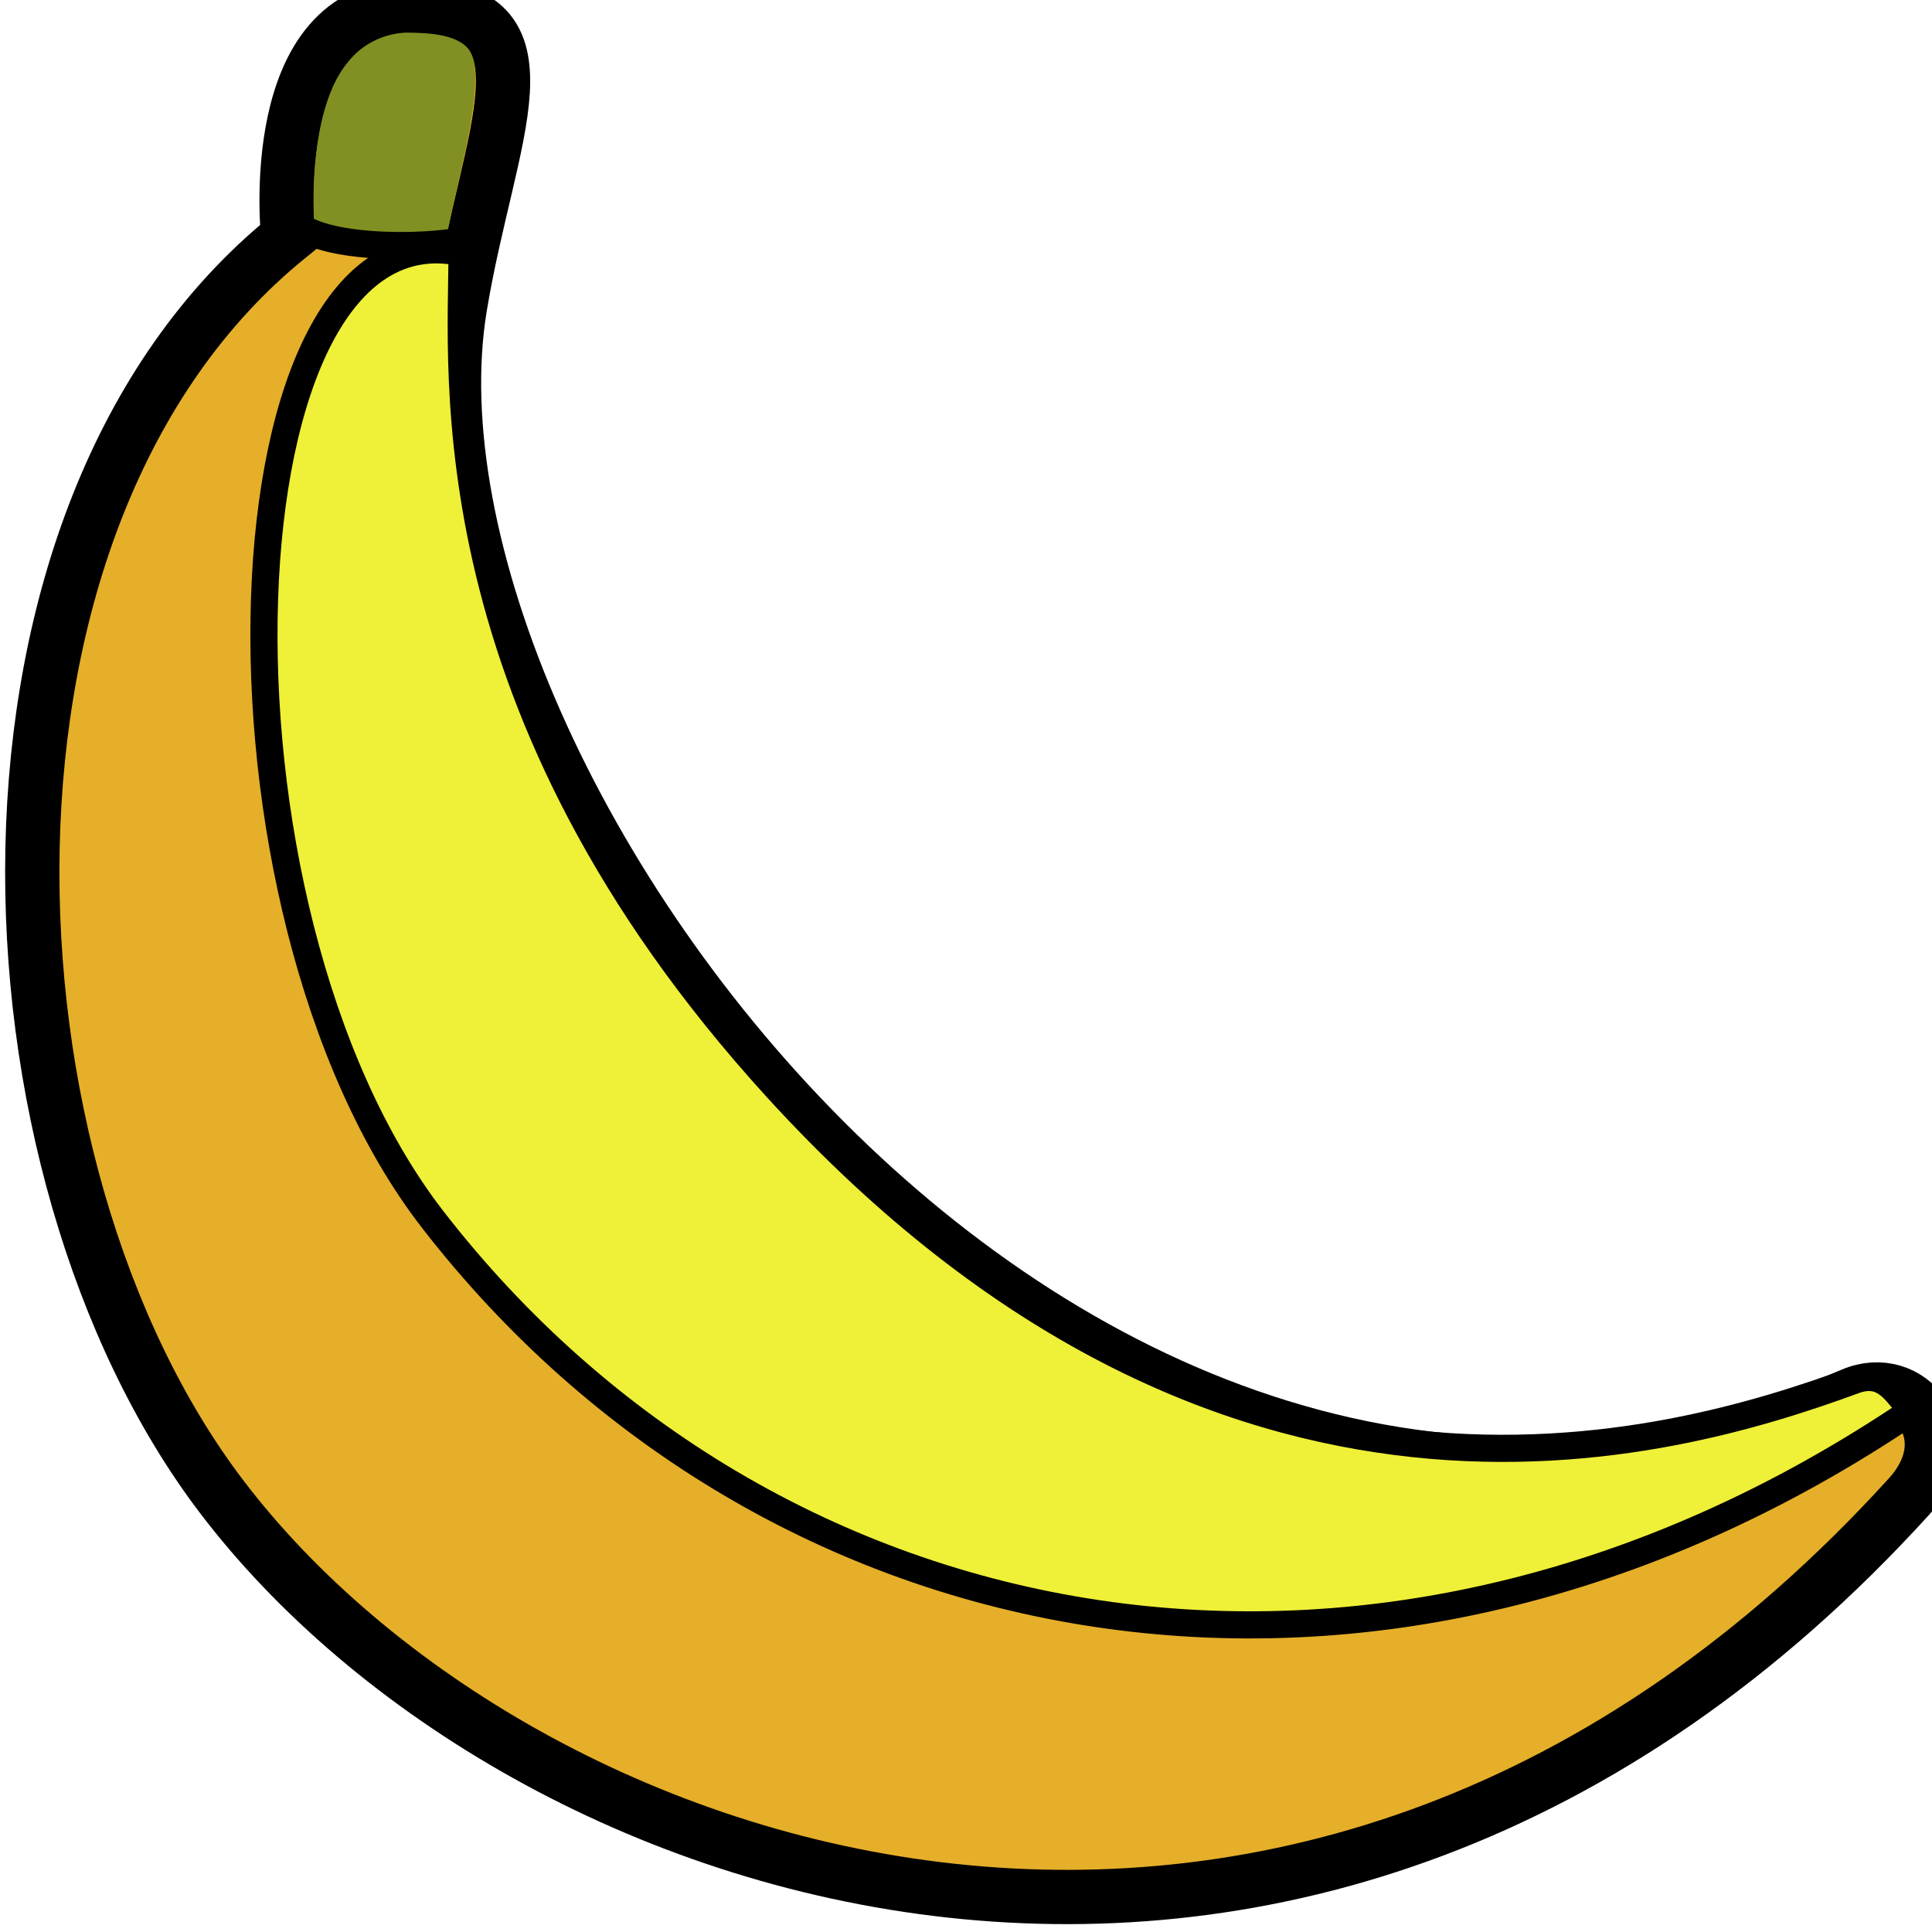 <?xml version="1.0" encoding="utf-8"?>
<!-- Generator: Adobe Illustrator 22.1.0, SVG Export Plug-In . SVG Version: 6.00 Build 0)  -->
<svg version="1.1" id="Capa_1" xmlns="http://www.w3.org/2000/svg" xmlns:xlink="http://www.w3.org/1999/xlink" x="0px" y="0px"
	 viewBox="0 0 539 539" style="enable-background:new 0 0 539 539;" xml:space="preserve">
<style type="text/css">
	.st0{fill:#E6AF29;stroke:#000000;stroke-width:15.143;stroke-miterlimit:10;}
	.st1{fill:#828F22;}
	.st2{fill:none;stroke:#000000;stroke-width:7.572;stroke-miterlimit:10;}
	.st3{fill:#EFF038;stroke:#000000;stroke-width:7.572;stroke-miterlimit:10;}
</style>
<g>
	<path id="_Path__1_" class="st0" d="M80.4,66.1c-95.7,77.6-88.3,259.7-18.6,351.4c82.9,109.1,303.4,184.2,470.8,0
		c15.4-17,0-35.2-15.9-28.4C300.5,482.3,106.8,216.9,128.3,85.7c8-48.6,28.3-83.9-13.3-83.9S80.4,66.1,80.4,66.1z"/>
	<path class="st1" d="M108.9,65.8c-7.4,0.2-14.7-1.4-21.3-4.7c-0.5-9.5,0-32.4,9.4-43.7c3.9-5,9.8-8,16.2-8.3
		c7.6,0,14.3,0.8,17.4,4.5c4.5,5.6,0.5,23.5-3.6,41c-0.7,2.9-1.3,6.3-2,9.3C119.7,65.4,114.3,66,108.9,65.8z"/>
	<path class="st2" d="M82.1,61.9c8.7,8.6,41.6,7.2,48.6,4.7"/>
	<path class="st3" d="M128.9,70.5C60.4,55.6,53.2,253,120.7,340.2c93.5,120.8,263.1,154.6,412.7,53.4c-4.4-5.1-7.6-11.6-16.1-8.5
		c-51.6,18.9-175.7,55.4-300.6-81.6C119.9,197.3,128.9,104.2,128.9,70.5z"/>
</g>
</svg>
